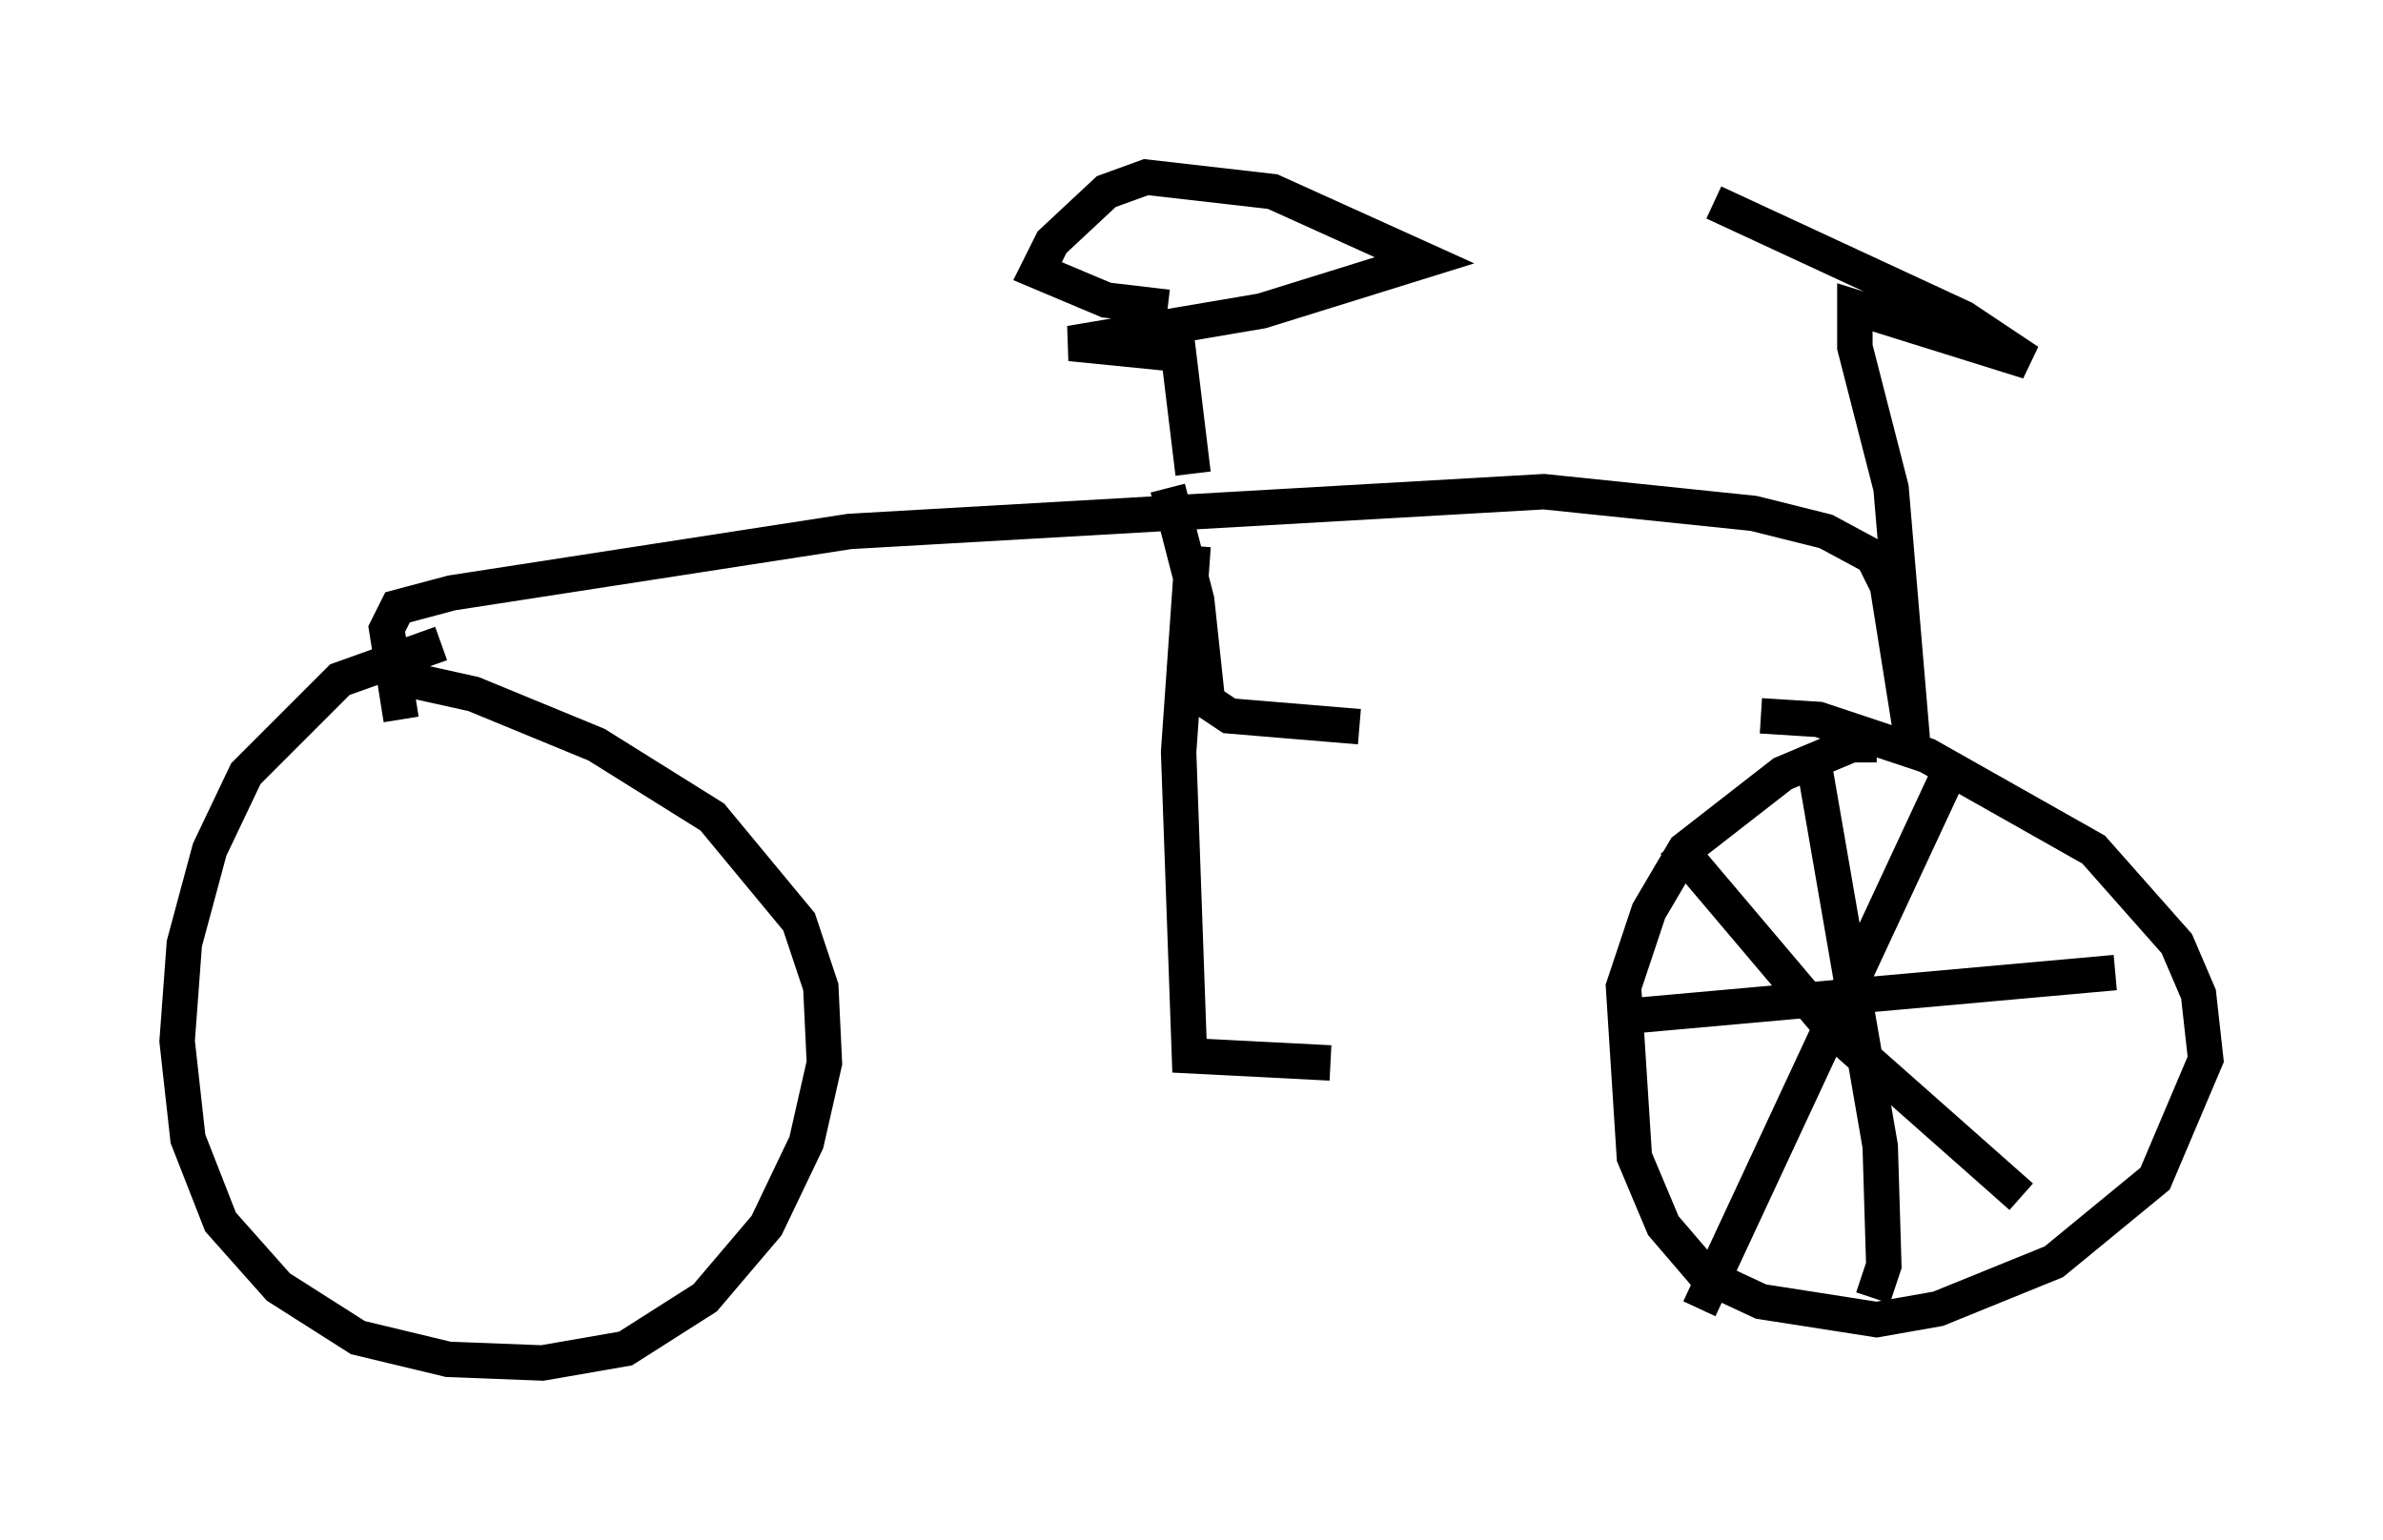 <?xml version="1.0" encoding="utf-8" ?>
<svg baseProfile="full" height="43.484" version="1.1" width="67.269" xmlns="http://www.w3.org/2000/svg" xmlns:ev="http://www.w3.org/2001/xml-events" xmlns:xlink="http://www.w3.org/1999/xlink"><defs /><rect fill="white" height="43.484" width="67.269" x="0" y="0" /><path d="M14.494, 18.169 m-2.042, 0.0 l-2.858, 1.021 -2.654, 2.654 l-1.021, 2.144 -0.715, 2.654 l-0.204, 2.756 0.306, 2.756 l0.919, 2.348 1.633, 1.838 l2.246, 1.429 2.552, 0.613 l2.654, 0.102 2.348, -0.408 l2.246, -1.429 1.735, -2.042 l1.123, -2.348 0.51, -2.246 l-0.102, -2.144 -0.613, -1.838 l-2.45, -2.96 -3.267, -2.042 l-3.471, -1.429 -1.838, -0.408 m41.446, 1.838 l-0.715, 0.0 -1.94, 0.817 l-2.756, 2.144 -1.021, 1.735 l-0.715, 2.144 0.306, 4.798 l0.817, 1.94 1.225, 1.429 l1.531, 0.715 3.267, 0.51 l1.735, -0.306 3.267, -1.327 l2.858, -2.348 1.429, -3.369 l-0.204, -1.838 -0.613, -1.429 l-2.348, -2.654 -4.696, -2.654 l-3.063, -1.021 -1.633, -0.102 m-38.384, 0.102 l-0.408, -2.552 0.306, -0.613 l1.531, -0.408 11.229, -1.735 l19.6, -1.123 5.921, 0.613 l2.042, 0.51 1.327, 0.715 l0.408, 0.817 0.715, 4.492 l-0.613, -7.248 -1.021, -3.981 l0.0, -1.123 4.9, 1.531 l-1.838, -1.225 -7.044, -3.267 m-14.7, 7.656 l-0.408, -3.369 -3.063, -0.306 l5.41, -0.919 4.594, -1.429 l-4.288, -1.94 -3.573, -0.408 l-1.123, 0.408 -1.531, 1.429 l-0.408, 0.817 1.94, 0.817 l1.735, 0.204 m0.715, 6.738 l-0.408, 5.819 0.306, 8.575 l3.981, 0.204 m-4.594, -16.231 l0.817, 3.165 0.306, 2.858 l0.613, 0.408 3.675, 0.306 m12.863, 1.225 l1.838, 10.617 0.102, 3.369 l-0.306, 0.919 m-6.84, -7.963 l13.679, -1.225 m-12.454, -3.675 l4.492, 5.308 5.308, 4.696 m-2.144, -11.74 l-6.942, 14.904 " fill="none" stroke="black" stroke-width="1" /></svg>
